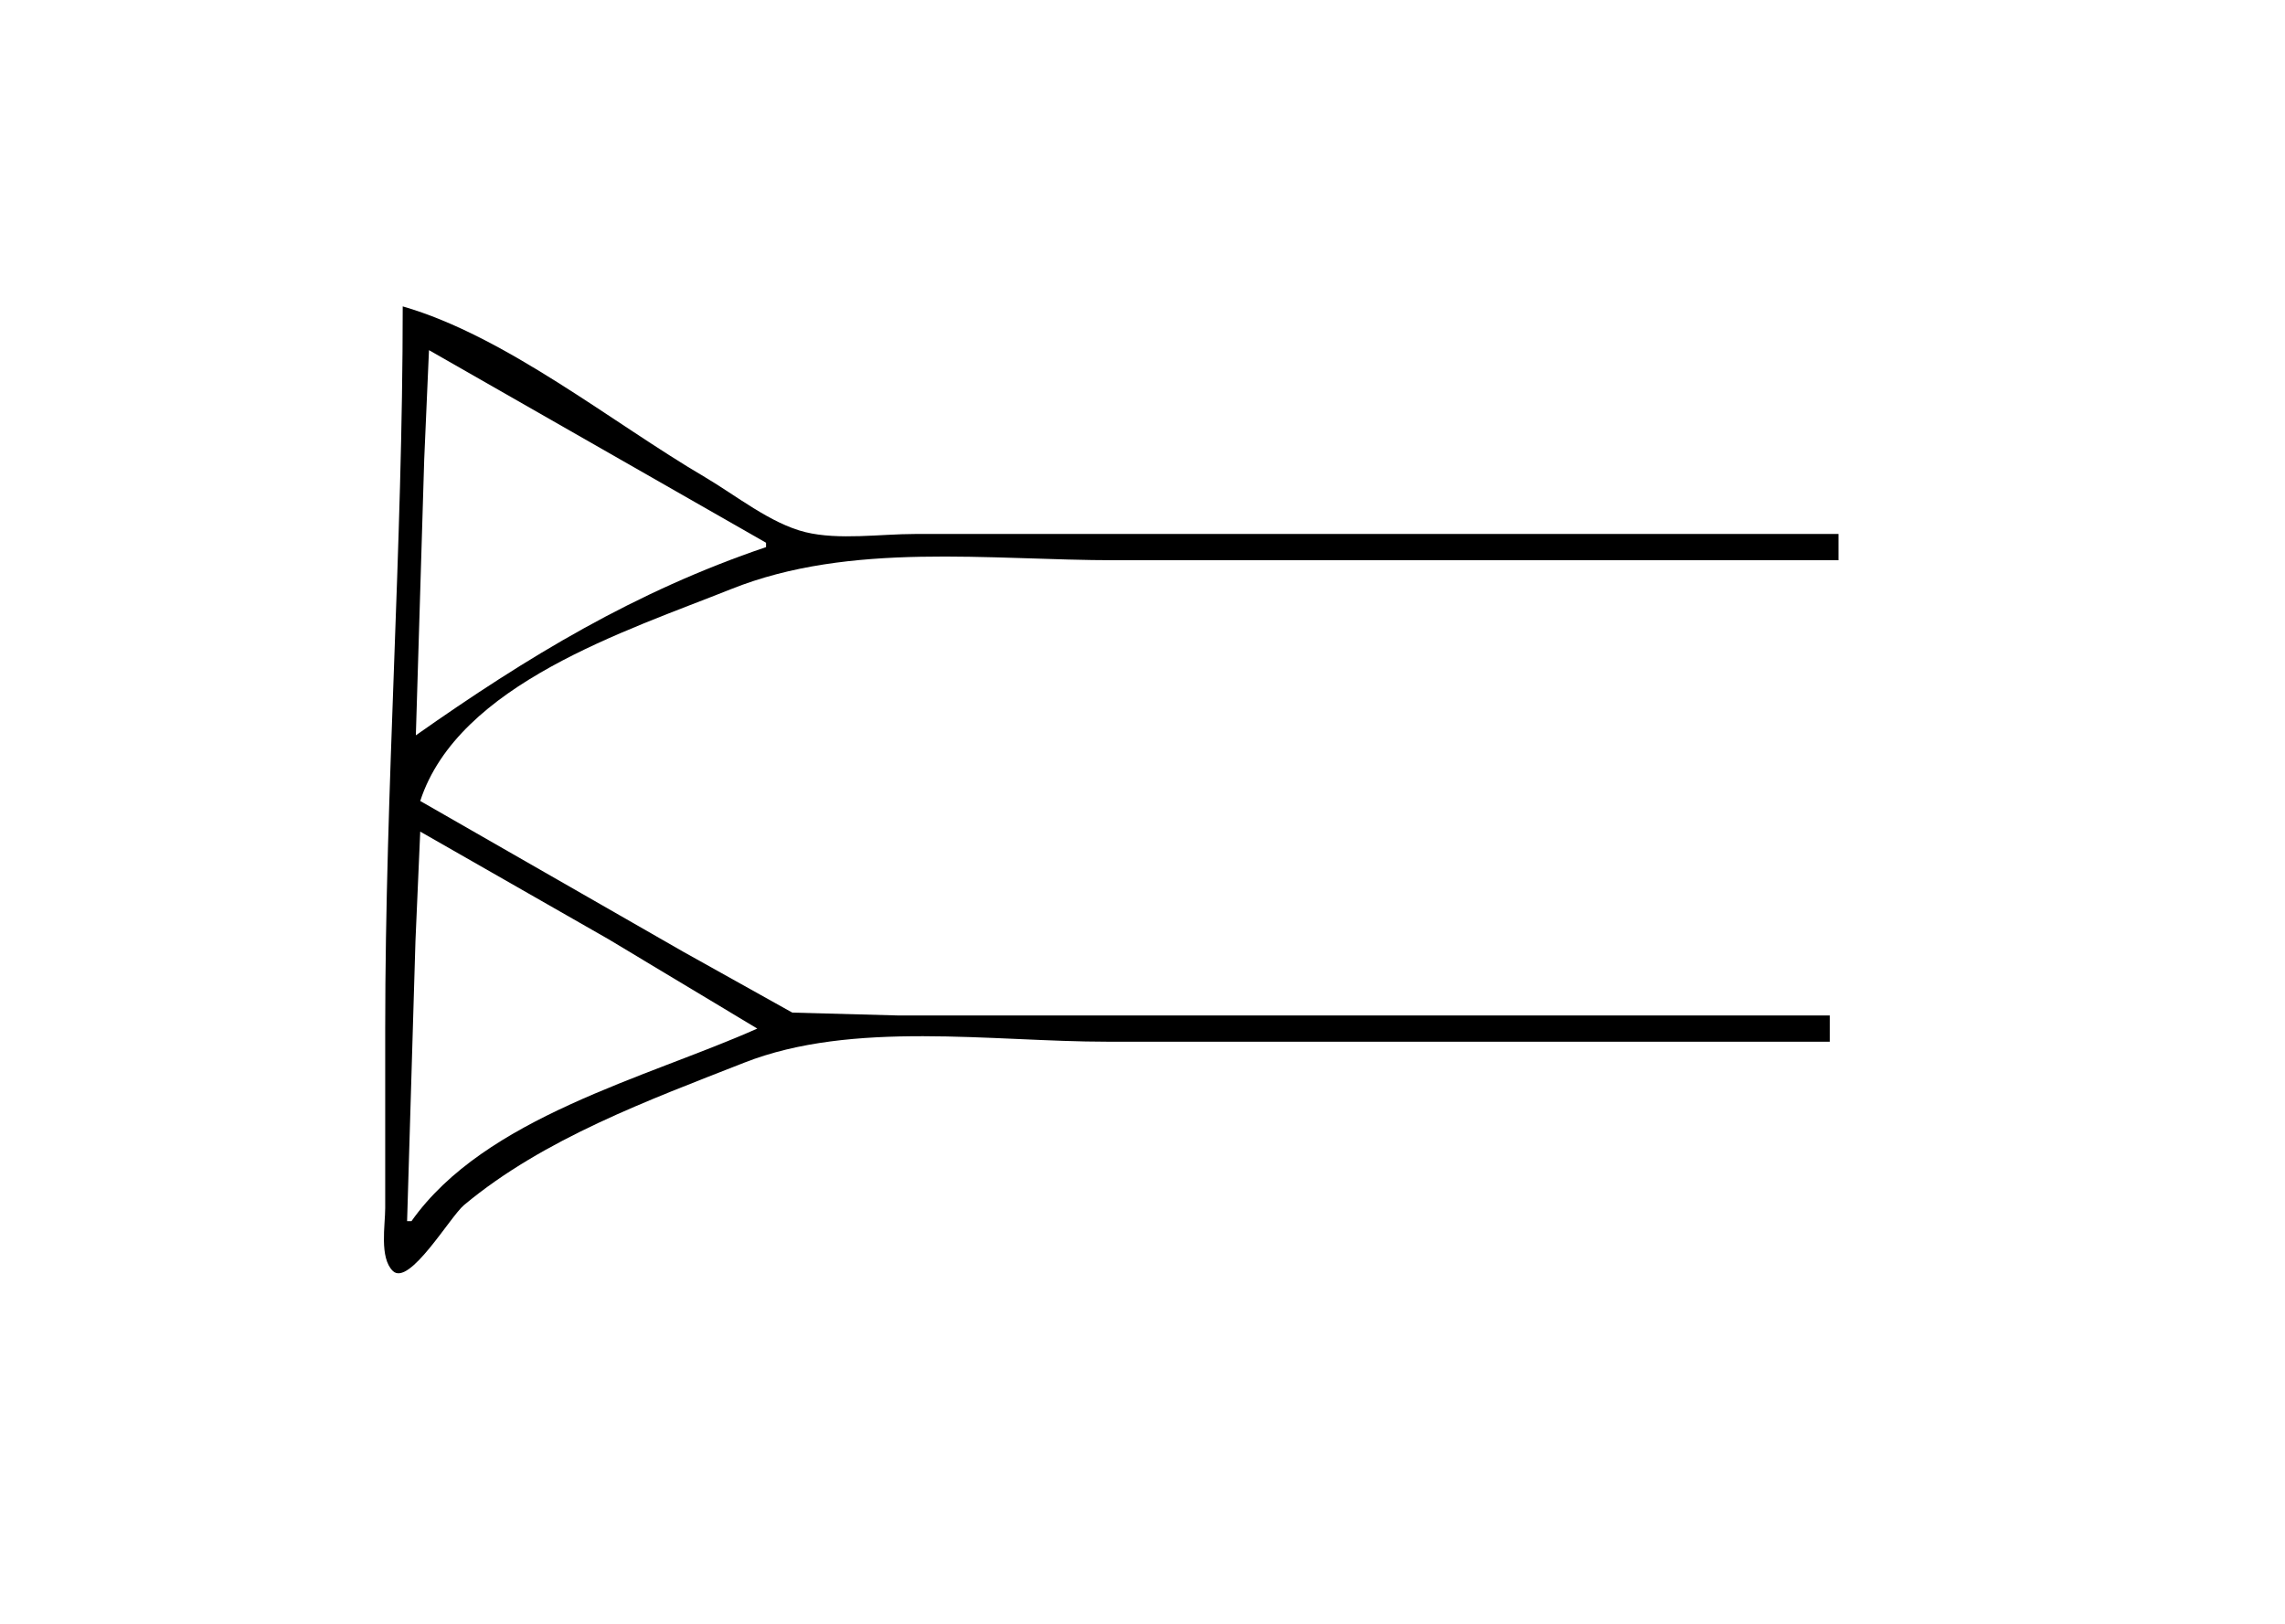 <?xml version="1.0" standalone="yes"?>
<svg xmlns="http://www.w3.org/2000/svg" width="522" height="371">
<path style="fill:#ffffff; stroke:none;" d="M0 0L0 371L522 371L522 0L0 0z"/>
<path style="fill:#000000; stroke:none;" d="M92 70C92 124.914 88.004 180.1 88 235L88 276C88 279.91 86.644 287.349 89.738 290.377C93.465 294.025 102.867 277.94 106 275.326C124.2 260.135 148.211 251.357 170 242.797C194.81 233.05 226.564 238 253 238L418 238L418 232L255 232L205 232L181 231.351L156 217.397L96 183C104.723 156.248 143.155 144.139 167 134.6C194.301 123.68 225.884 128 255 128L420 128L420 122L259 122L209 122C201.148 122 191.649 123.447 184 121.582C176.075 119.649 167.993 113.096 161 108.989C139.791 96.533 115.626 76.819 92 70z"/>
<path style="fill:#ffffff; stroke:none;" d="M98 80L96.91 105L95 168C120.451 150.089 145.128 135.106 175 125L175 124L98 80M96 190L94.91 215L93 279L94 279C110.792 255.228 147.707 246.265 173 235L139 214.576L96 190z"/>
</svg>
